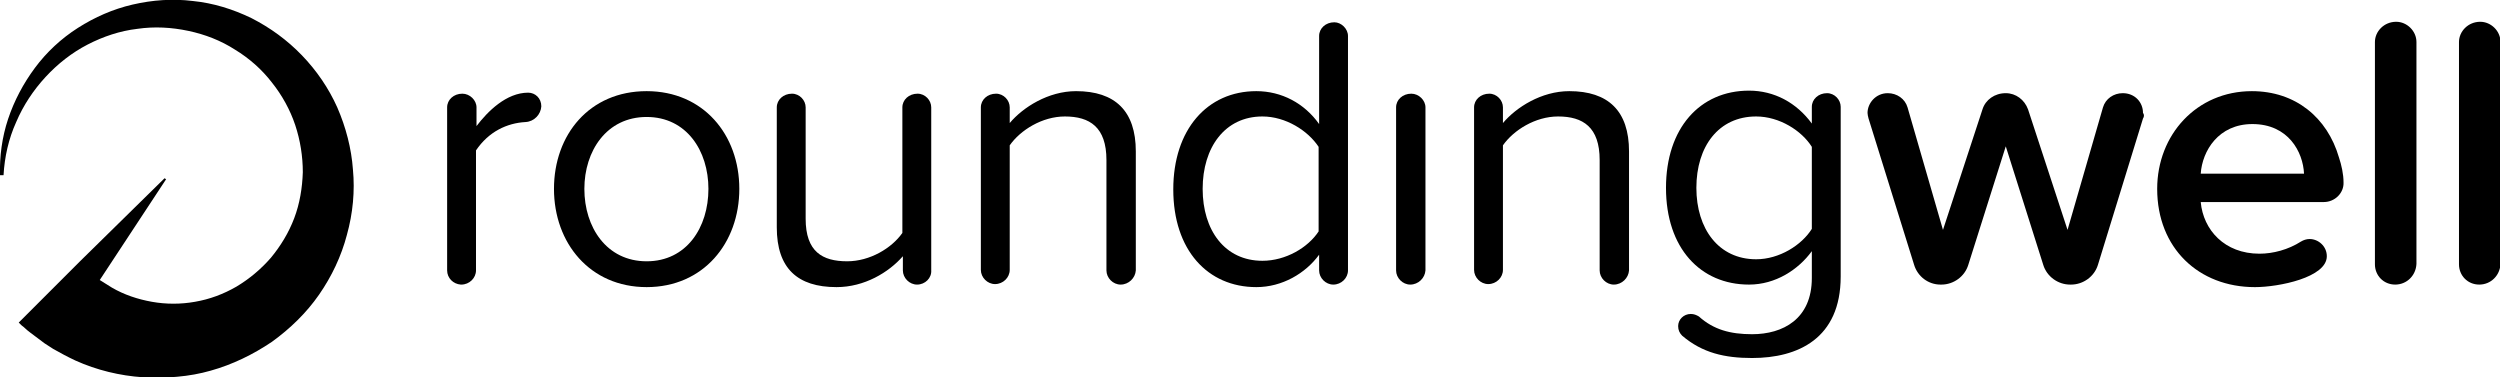 <?xml version="1.0" encoding="utf-8"?>
<!-- Generator: Adobe Illustrator 17.1.0, SVG Export Plug-In . SVG Version: 6.00 Build 0)  -->
<!DOCTYPE svg PUBLIC "-//W3C//DTD SVG 1.1//EN" "http://www.w3.org/Graphics/SVG/1.1/DTD/svg11.dtd">
<svg version="1.1" id="roundingwell-logo-vector" xmlns="http://www.w3.org/2000/svg" xmlns:xlink="http://www.w3.org/1999/xlink" x="0px" y="0px"
     viewBox="0 0 493.7 74.5" enable-background="new 0 0 493.7 74.5" xml:space="preserve">
<g>
    <path class="logo-color" d="M103.8,24.1c-3.7,0.2-7.3,1.9-9.8,5.6v23.7c0,1.5-1.3,2.8-2.9,2.8H91c-1.5-0.1-2.7-1.3-2.7-2.8V21.2
        c0-1.5,1.3-2.7,3-2.7c1.5,0,2.8,1.3,2.8,2.7v3.7c2.2-2.9,5.9-6.6,10.2-6.6c1.4,0,2.6,1.1,2.6,2.7C106.8,22.6,105.5,24,103.8,24.1z"
        />
    <path class="logo-color" d="M127.7,56.7c-11.2,0-18.3-8.7-18.3-19.4s7-19.3,18.3-19.3c11.2,0,18.3,8.6,18.3,19.3S138.9,56.7,127.7,56.7
        z M127.7,23.1c-7.9,0-12.3,6.7-12.3,14.2c0,7.6,4.4,14.3,12.3,14.3c7.9,0,12.2-6.7,12.2-14.3C139.9,29.8,135.6,23.1,127.7,23.1z"/>
    <path class="logo-color" d="M181.1,56.2c-1.5,0-2.8-1.3-2.8-2.8v-2.8c-2.8,3.2-7.6,6.1-13.1,6.1c-7.7,0-11.8-3.7-11.8-11.8V21.2
        c0-1.5,1.3-2.7,3-2.7c1.5,0,2.7,1.3,2.7,2.7v22c0,6.5,3.3,8.4,8.2,8.4c4.5,0,8.8-2.6,10.9-5.6V21.2c0-1.5,1.3-2.7,3-2.7
        c1.5,0,2.7,1.3,2.7,2.7v32.2C184,54.9,182.7,56.2,181.1,56.2z"/>
    <path class="logo-color" d="M221.3,56.2c-1.5,0-2.8-1.3-2.8-2.8V31.6c0-6.5-3.3-8.6-8.2-8.6c-4.5,0-8.8,2.7-10.9,5.7v24.6
        c0,1.5-1.3,2.8-2.9,2.8c-1.5,0-2.8-1.3-2.8-2.8V21.2c0-1.5,1.3-2.7,3-2.7c1.5,0,2.7,1.3,2.7,2.7v3.1c2.6-3.1,7.6-6.3,13.1-6.3
        c7.7,0,11.8,3.9,11.8,11.9v23.5C224.2,54.9,222.9,56.2,221.3,56.2z"/>
    <path class="logo-color" d="M263.3,56.2c-1.5,0-2.8-1.3-2.8-2.8v-3.1c-2.7,3.7-7.3,6.4-12.4,6.4c-9.6,0-16.4-7.3-16.4-19.3
        c0-11.8,6.7-19.4,16.4-19.4c5,0,9.5,2.4,12.4,6.5V7.1c0-1.5,1.3-2.7,3-2.7c1.4,0,2.7,1.3,2.7,2.7v46.3
        C266.2,54.9,264.9,56.2,263.3,56.2z M260.4,29c-2.1-3.2-6.5-6-11.1-6c-7.4,0-11.8,6.1-11.8,14.3s4.4,14.2,11.8,14.2
        c4.6,0,9-2.6,11.1-5.8V29z"/>
    <path class="logo-color" d="M278.5,56.2c-1.5,0-2.8-1.3-2.8-2.8V21.2c0-1.5,1.3-2.7,3-2.7c1.5,0,2.8,1.3,2.8,2.7v32.2
        C281.4,54.9,280.1,56.2,278.5,56.2z"/>
    <path class="logo-color" d="M318.7,56.2c-1.5,0-2.8-1.3-2.8-2.8V31.6c0-6.5-3.3-8.6-8.2-8.6c-4.5,0-8.8,2.7-10.9,5.7v24.6
        c0,1.5-1.3,2.8-2.9,2.8c-1.5,0-2.8-1.3-2.8-2.8V21.2c0-1.5,1.3-2.7,3-2.7c1.5,0,2.7,1.3,2.7,2.7v3.1c2.6-3.1,7.6-6.3,13.1-6.3
        c7.7,0,11.8,3.9,11.8,11.9v23.5C321.6,54.9,320.3,56.2,318.7,56.2z"/>
    <path class="logo-color" d="M346,70.7c-5.4,0-9.8-1-13.8-4.4c-0.5-0.5-0.8-1.1-0.8-1.9c0-1.3,1.1-2.4,2.5-2.4c0.6,0,1.1,0.2,1.6,0.5
        c2.9,2.6,6.2,3.5,10.5,3.5c6.1,0,11.8-3,11.8-11.1v-5.3c-2.7,3.7-7.2,6.6-12.4,6.6c-9.6,0-16.4-7.2-16.4-19.1
        c0-11.8,6.7-19.2,16.4-19.2c5,0,9.4,2.4,12.4,6.5v-3.3c0-1.5,1.3-2.7,3-2.7c1.5,0,2.7,1.3,2.7,2.7v33.5
        C363.5,66.9,355,70.7,346,70.7z M357.8,29c-2-3.2-6.4-6-11-6c-7.4,0-11.8,5.9-11.8,14.1c0,8.1,4.4,14.1,11.8,14.1c4.6,0,9-2.8,11-6
        V29z"/>
    <path class="logo-color" d="M423.2,23.4l-8.9,28.9c-0.7,2.3-2.9,3.9-5.3,3.9h-0.2c-2.4,0-4.6-1.6-5.3-3.9l-7.4-23.4l-7.4,23.4
        c-0.7,2.3-2.9,3.9-5.3,3.9h-0.2c-2.4,0-4.5-1.6-5.2-3.9l-9-28.9c-0.1-0.4-0.2-0.8-0.2-1.1c0-1.9,1.6-3.9,4-3.9
        c1.8,0,3.4,1.1,3.9,2.8l7,24.2l7.8-23.8c0.6-1.9,2.4-3.2,4.6-3.2c2,0,3.7,1.3,4.4,3.2l7.8,23.8l7-24.2c0.5-1.7,2.1-2.8,3.9-2.8
        c2.4,0,4,1.8,4,3.9C423.5,22.7,423.4,23.1,423.2,23.4z"/>
    <path class="logo-color" d="M458.9,39.9h-24.3c0.5,5.5,4.7,10.2,11.6,10.2c2.7,0,5.7-0.8,8.2-2.4c0.5-0.3,1.1-0.5,1.7-0.5
        c1.7,0,3.4,1.4,3.4,3.4c0,4.2-9.5,6.1-14.2,6.1c-11.1,0-19.3-7.7-19.3-19.4c0-10.7,7.8-19.3,18.7-19.3c8.6,0,14.9,5.2,17.2,13.1
        c0.5,1.5,0.9,3.3,0.9,4.9C462.9,38.1,461.1,39.9,458.9,39.9z M444.8,24.5c-6.7,0-9.9,5.3-10.2,9.8H455
        C454.8,30,451.9,24.5,444.8,24.5z"/>
    <path class="logo-color" d="M473,56.2c-2.3,0-4-1.8-4-4V8.3c0-2.1,1.8-4,4.2-4c2.1,0,4,1.8,4,4v43.8C477.1,54.4,475.3,56.2,473,56.2z"
        />
    <path class="logo-color" d="M489.6,56.2c-2.3,0-4-1.8-4-4V8.3c0-2.1,1.8-4,4.2-4c2.1,0,4,1.8,4,4v43.8
        C493.7,54.4,491.9,56.2,489.6,56.2z"/>
    <path class="logo-color" d="M69.7,33.5c-0.3-4.2-1.4-8.4-3.1-12.3c-1.7-3.8-4.1-7.3-7-10.3c-2.9-3-6.2-5.4-9.9-7.3
        c-3.7-1.8-7.6-3-11.6-3.4c-4-0.5-8-0.2-11.9,0.7c-3.9,0.9-7.5,2.5-10.8,4.6c-3.3,2.1-6.2,4.8-8.5,7.9c-2.3,3.1-4.1,6.5-5.3,10.1
        C0.4,27.1-0.1,30.9,0,34.6l0.7,0c0.2-3.6,1-7.2,2.5-10.5c1.4-3.3,3.4-6.3,5.8-8.9c2.4-2.6,5.2-4.8,8.3-6.4c3.1-1.6,6.4-2.7,9.8-3.1
        c3.4-0.5,6.8-0.3,10.1,0.4c3.3,0.7,6.4,1.9,9.2,3.7c2.8,1.7,5.3,3.9,7.3,6.5c2,2.5,3.6,5.4,4.6,8.4c1,3,1.5,6.2,1.5,9.3
        c-0.1,3.1-0.6,6.2-1.7,9.1c-1.1,2.9-2.7,5.5-4.6,7.8c-2,2.3-4.3,4.2-6.8,5.7c-2.6,1.5-5.3,2.5-8.2,3c-2.8,0.5-5.7,0.5-8.5,0
        c-2.8-0.5-5.5-1.4-7.9-2.8c-0.8-0.5-1.6-1-2.4-1.5l13.1-19.9l-0.3-0.2L15.8,51.6L3.7,63.7L4,64c0.2,0.2,0.4,0.4,0.7,0.6
        C5.1,65,5.6,65.4,6,65.7c0.9,0.7,1.9,1.4,2.8,2.1c0.6,0.4,1.1,0.7,1.7,1.1c1.4,0.8,2.9,1.6,4.4,2.3c4.2,1.9,8.8,3,13.3,3.3
        c2.3,0.2,4.5,0.1,6.8-0.1s4.5-0.6,6.6-1.2c4.3-1.2,8.4-3.2,12.1-5.7c3.6-2.6,6.8-5.7,9.3-9.3c2.5-3.6,4.4-7.6,5.5-11.8
        C69.7,42.1,70.1,37.7,69.7,33.5z"/>
</g>
</svg>
